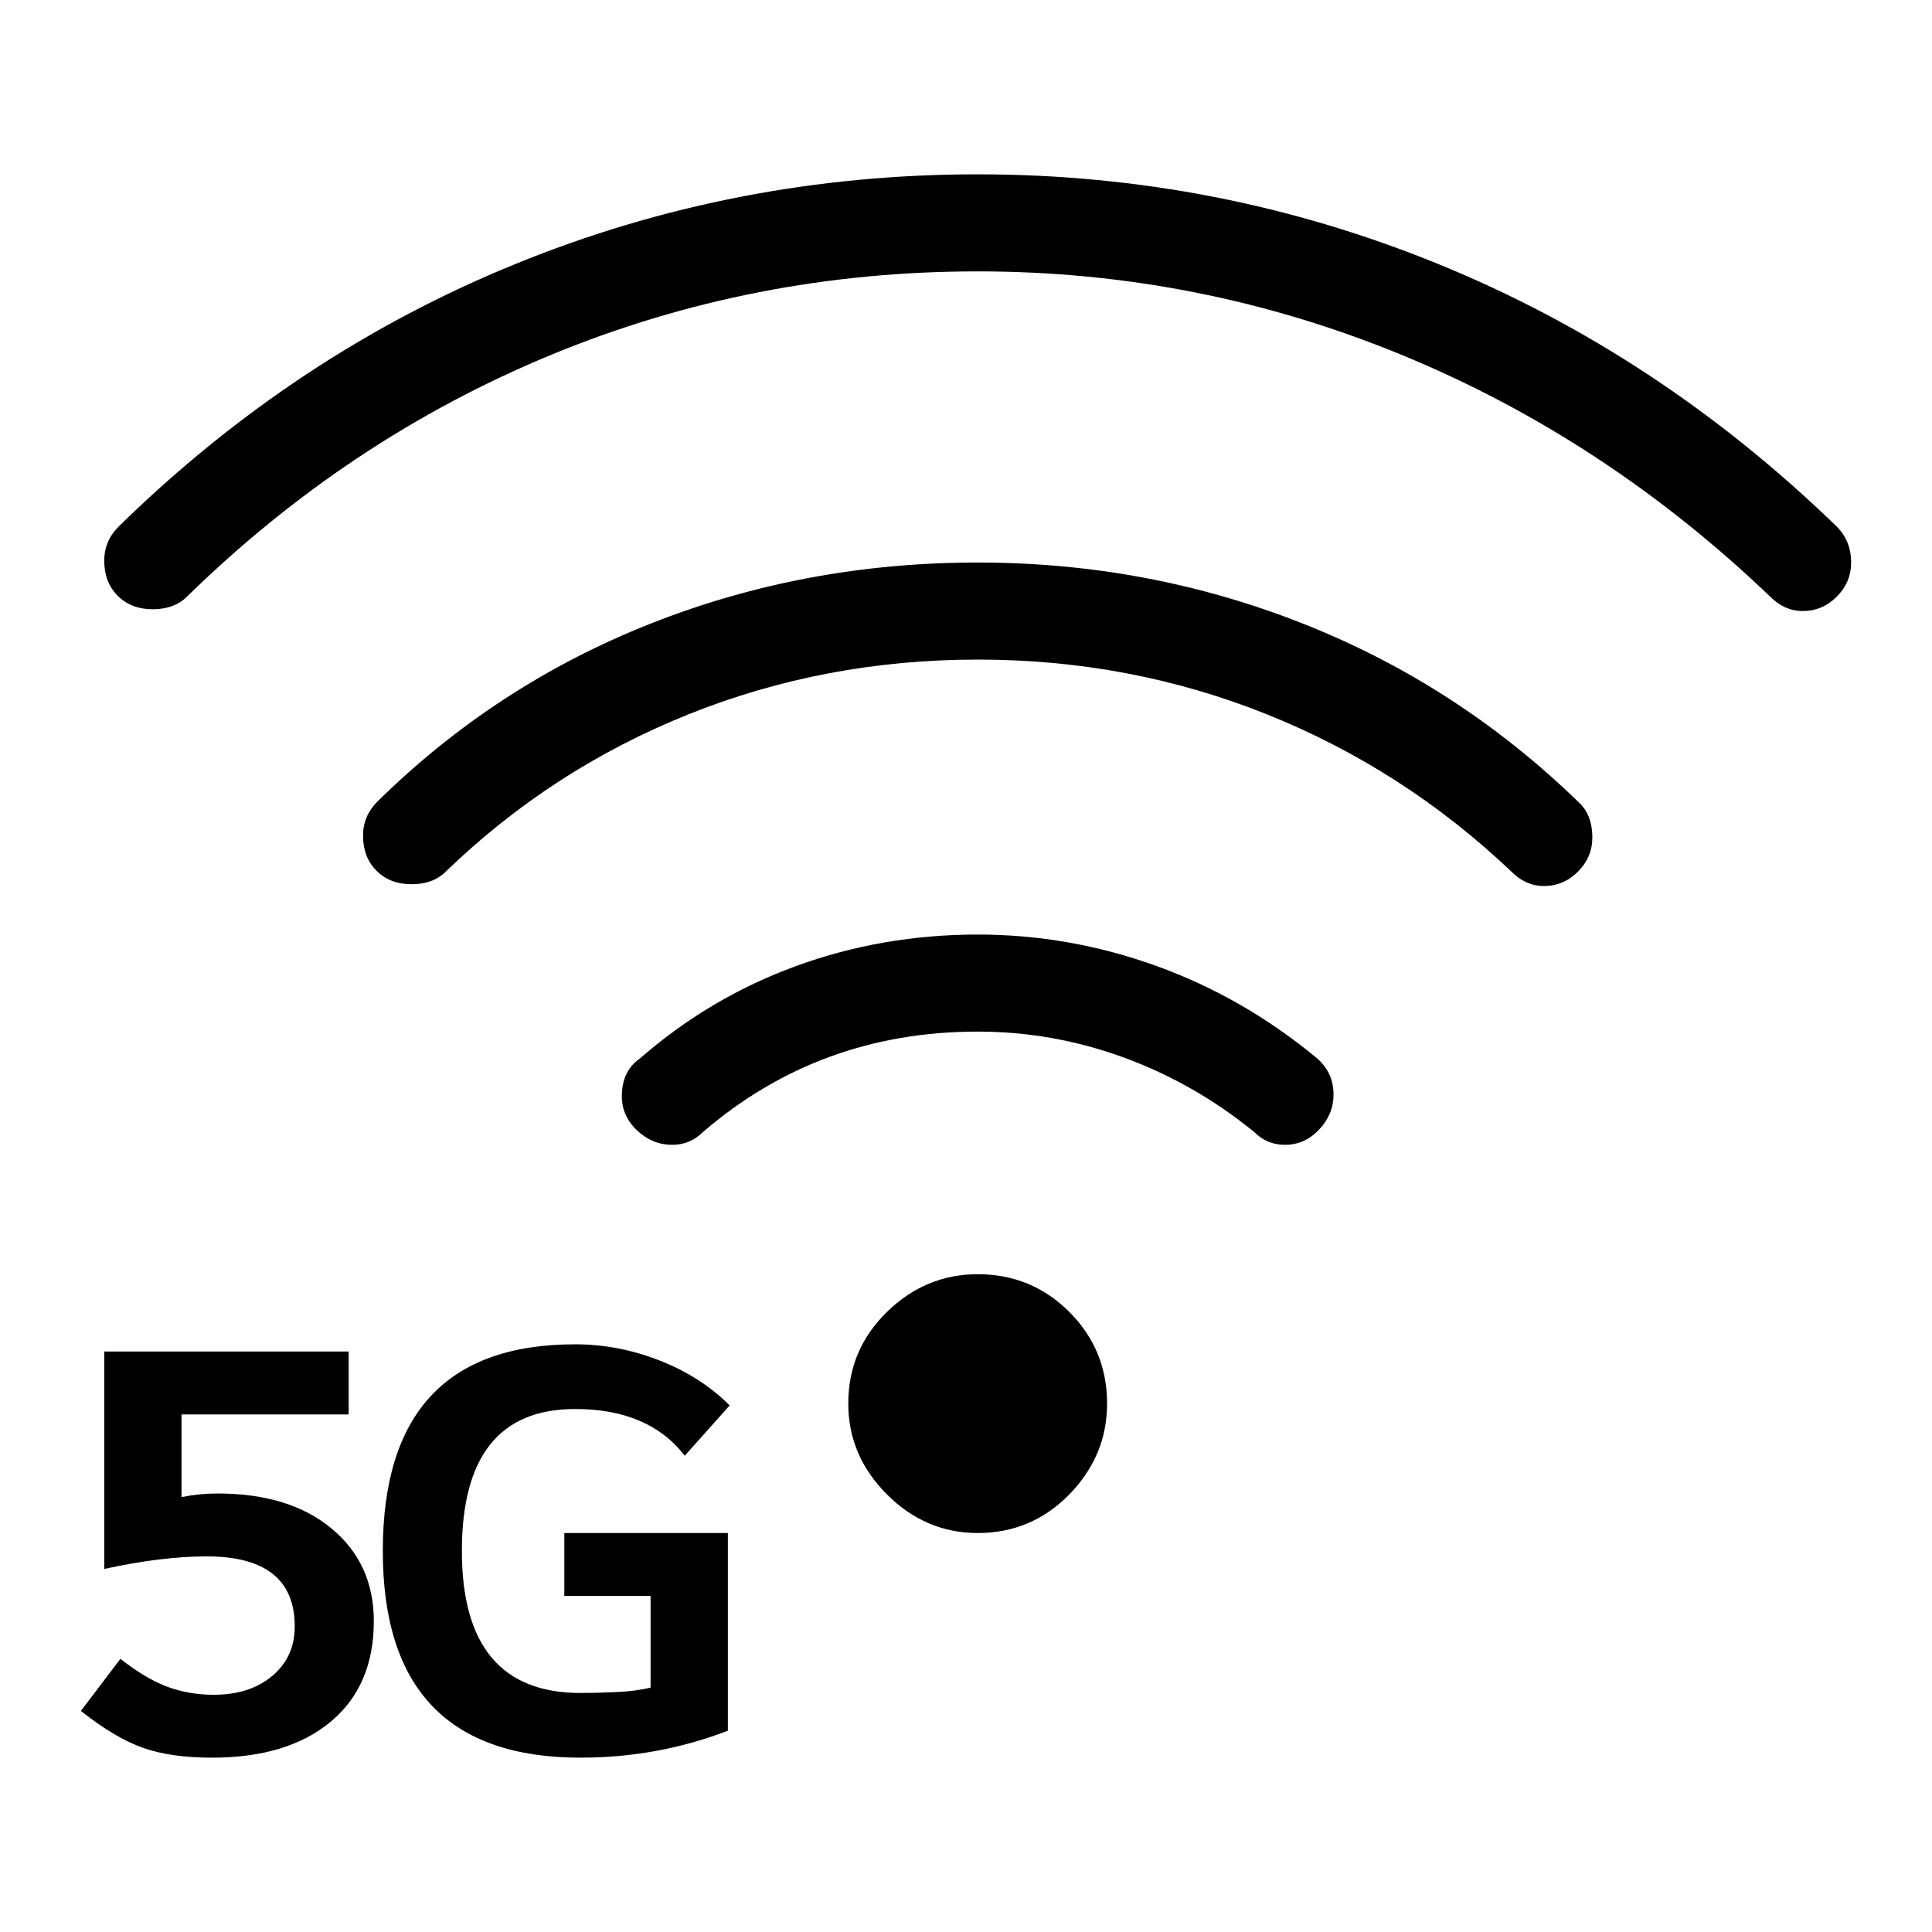 <svg width="1075" height="1075" viewBox="0 0 1075 1075" fill="none" xmlns="http://www.w3.org/2000/svg">
<path d="M1003 340C996.333 340 990.333 337.333 985 332C923.667 273.333 855.333 228.5 780 197.5C704.667 166.5 626 151 544 151C460.667 151 381.5 166.5 306.5 197.5C231.5 228.5 164 273.333 104 332C99.333 336.667 93 339 85 339C77 339 70.5 336.5 65.5 331.5C60.5 326.5 58 320 58 312C58 304.667 60.667 298.333 66 293C131.333 229 204.833 180.333 286.5 147C368.167 113.667 454 97 544 97C633.333 97 718.833 113.667 800.5 147C882.167 180.333 956 229 1022 293C1027.33 298.333 1030 305 1030 313C1030 320.333 1027.33 326.667 1022 332C1016.67 337.333 1010.33 340 1003 340ZM715 637C708.333 637 702.667 634.667 698 630C676 612 651.833 598.167 625.5 588.5C599.167 578.833 572 574 544 574C485.333 574 434.333 592.667 391 630C386.333 634.667 380.667 637 374 637C366.667 637 360.167 634.333 354.5 629C348.833 623.667 346 617.333 346 610C346 600.667 349.333 593.667 356 589C382 566.333 411 549.167 443 537.5C475 525.833 508.667 520 544 520C578 520 611.167 525.833 643.5 537.5C675.833 549.167 705.667 566.333 733 589C739 594.333 742 601 742 609C742 616.333 739.333 622.833 734 628.5C728.667 634.167 722.333 637 715 637ZM859 493C852.333 493 846.333 490.333 841 485C801 447 755.667 417.833 705 397.5C654.333 377.167 600.667 367 544 367C487.333 367 433.667 377.167 383 397.5C332.333 417.833 287.333 447 248 485C243.333 489.667 237 492 229 492C221 492 214.5 489.5 209.5 484.5C204.5 479.5 202 473 202 465C202 457.667 204.667 451.333 210 446C254 402.667 304.667 369.667 362 347C419.333 324.333 480 313 544 313C607.333 313 667.667 324.333 725 347C782.333 369.667 833.333 402.667 878 446C883.333 450.667 886 457.333 886 466C886 473.333 883.333 479.667 878 485C872.667 490.333 866.333 493 859 493ZM544 853C524.667 853 507.833 845.833 493.5 831.5C479.167 817.167 472 800.333 472 781C472 761 479.167 744 493.5 730C507.833 716 524.667 709 544 709C564 709 581 716 595 730C609 744 616 761 616 781C616 800.333 609 817.167 595 831.5C581 845.833 564 853 544 853ZM115 866C98.333 866 79.333 868.333 58 873V752H194V787H101V833C104.333 832.333 107.667 831.833 111 831.5C114.333 831.167 117.667 831 121 831C147.667 831 168.833 837.5 184.5 850.5C200.167 863.5 208 880.667 208 902C208 926 200 944.667 184 958C168 971.333 146 978 118 978C102.667 978 89.833 976.167 79.5 972.5C69.167 968.833 57.667 962 45 952L67 923C76.333 930.333 85 935.5 93 938.5C101 941.5 109.667 943 119 943C132.333 943 143.167 939.5 151.5 932.5C159.833 925.5 164 916.333 164 905C164 879 147.667 866 115 866ZM323 942C329 942 335.667 941.833 343 941.5C350.333 941.167 356.667 940.333 362 939V888H314V853H405V963C379 973 351.667 978 323 978C249.667 978 213 939.667 213 863C213 786.333 248.667 748 320 748C336 748 351.667 751 367 757C382.333 763 395.333 771.333 406 782L381 810C367.667 792.667 347.333 784 320 784C278 784 257 810.333 257 863C257 915.667 279 942 323 942Z" fill="black"/>
</svg>
